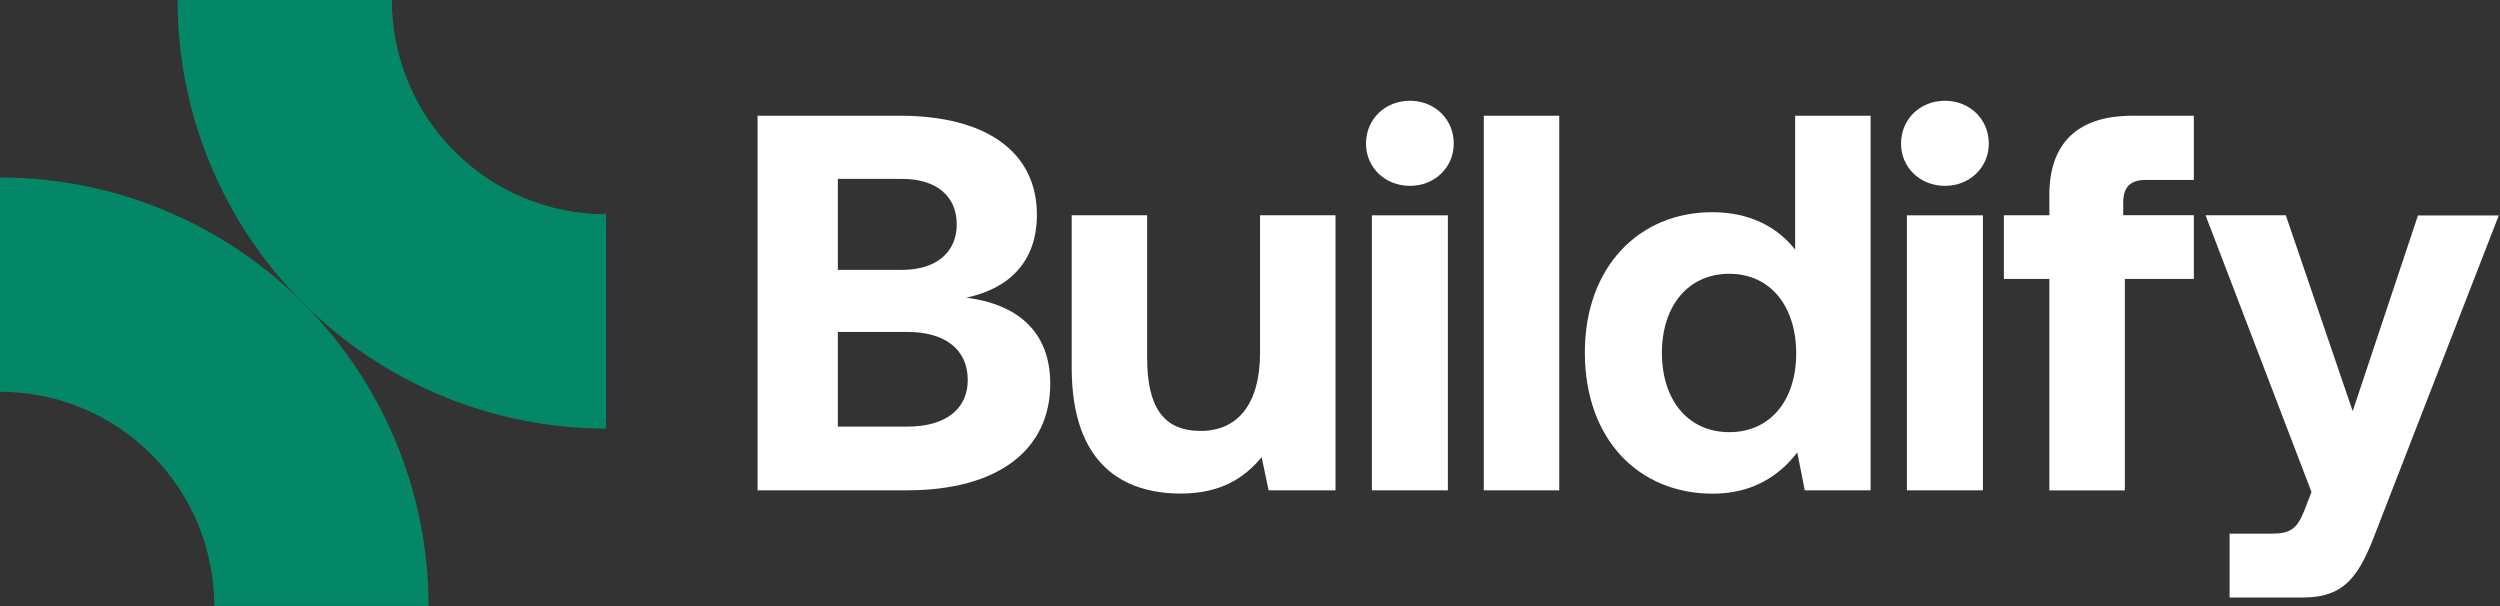 <svg width="132" height="32" viewBox="0 0 132 32" fill="none" xmlns="http://www.w3.org/2000/svg">
<rect x="0" y="0" width="132" height="32" fill="#333333" stroke="none"/>
<g clip-path="url(#clip0_2_5509)">
<path d="M40 6.111H47.514C52.092 6.111 54.748 8.033 54.748 11.339C54.748 13.825 53.279 15.237 51.019 15.717C53.645 16.05 55.453 17.442 55.453 20.267C55.453 23.715 52.742 25.889 47.883 25.889H40V6.111ZM44.238 9.444V14.249H47.633C49.441 14.249 50.516 13.316 50.516 11.847C50.516 10.379 49.469 9.446 47.633 9.446L44.238 9.444ZM44.238 17.525V22.525H47.904C49.937 22.525 51.097 21.593 51.097 20.067C51.097 18.457 49.909 17.525 47.904 17.525H44.238Z" fill="#FFFFFF"/>
<path d="M66.53 11.367H70.514V25.889H66.983L66.615 24.137C65.683 25.267 64.412 26.059 62.348 26.059C59.349 26.059 56.586 24.559 56.586 19.418V11.367H60.569V18.881C60.569 21.481 61.417 22.753 63.393 22.753C65.37 22.753 66.53 21.311 66.53 18.628V11.367Z" fill="#FFFFFF"/>
<path d="M72.125 7.582C72.125 6.282 73.142 5.32 74.441 5.32C75.741 5.32 76.758 6.282 76.758 7.582C76.758 8.853 75.741 9.813 74.441 9.813C73.142 9.813 72.125 8.853 72.125 7.582ZM72.437 11.368H76.448V25.89H72.437V11.368Z" fill="#FFFFFF"/>
<path d="M78.344 6.111H82.328V25.889H78.345L78.344 6.111Z" fill="#FFFFFF"/>
<path d="M94.784 6.111H98.768V25.889H95.292L94.897 23.89C93.935 25.133 92.524 26.066 90.432 26.066C86.533 26.066 83.68 23.211 83.68 18.607C83.68 14.107 86.533 11.204 90.404 11.204C92.404 11.204 93.852 11.996 94.784 13.182V6.111ZM94.84 18.665C94.84 16.179 93.484 14.456 91.309 14.456C89.134 14.456 87.749 16.15 87.749 18.637C87.749 21.123 89.132 22.818 91.309 22.818C93.485 22.818 94.84 21.115 94.84 18.665Z" fill="#FFFFFF"/>
<path d="M100.375 7.582C100.375 6.282 101.392 5.32 102.691 5.32C103.991 5.32 105.008 6.282 105.008 7.582C105.008 8.853 103.991 9.813 102.691 9.813C101.392 9.813 100.375 8.853 100.375 7.582ZM100.685 11.368H104.698V25.89H100.685V11.368Z" fill="#FFFFFF"/>
<path d="M105.805 11.367H108.206V10.293C108.206 7.61 109.648 6.111 112.586 6.111H115.835V9.499H113.292C112.501 9.499 112.106 9.866 112.106 10.686V11.364H115.835V14.729H112.191V25.894H108.206V14.729H105.805V11.367Z" fill="#FFFFFF"/>
<path d="M116.453 11.367H120.691L124.222 21.708L127.669 11.376H131.935L125.494 27.96C124.589 30.362 123.856 31.548 121.594 31.548H117.723V28.177H119.928C120.944 28.177 121.284 27.924 121.679 26.934L122.046 25.974L116.453 11.367Z" fill="#FFFFFF"/>
<path d="M0 9.371V20.685C3 20.685 5.877 21.876 7.999 23.997C10.121 26.119 11.313 28.995 11.314 31.995H22.628C22.627 25.995 20.242 20.24 15.999 15.997C11.756 11.755 6.001 9.371 0 9.371H0Z" fill="#048766"/>
<path d="M31.999 22.628V11.314C28.999 11.313 26.122 10.121 24.001 7.999C21.88 5.877 20.689 3 20.689 0L9.375 0C9.375 6.001 11.758 11.756 16.001 15.999C20.244 20.242 25.999 22.627 31.999 22.628V22.628Z" fill="#048766"/>
</g>
<defs>
<clipPath id="clip0_2_5509">
<rect width="131.936" height="32" fill="white"/>
</clipPath>
</defs>
</svg>
